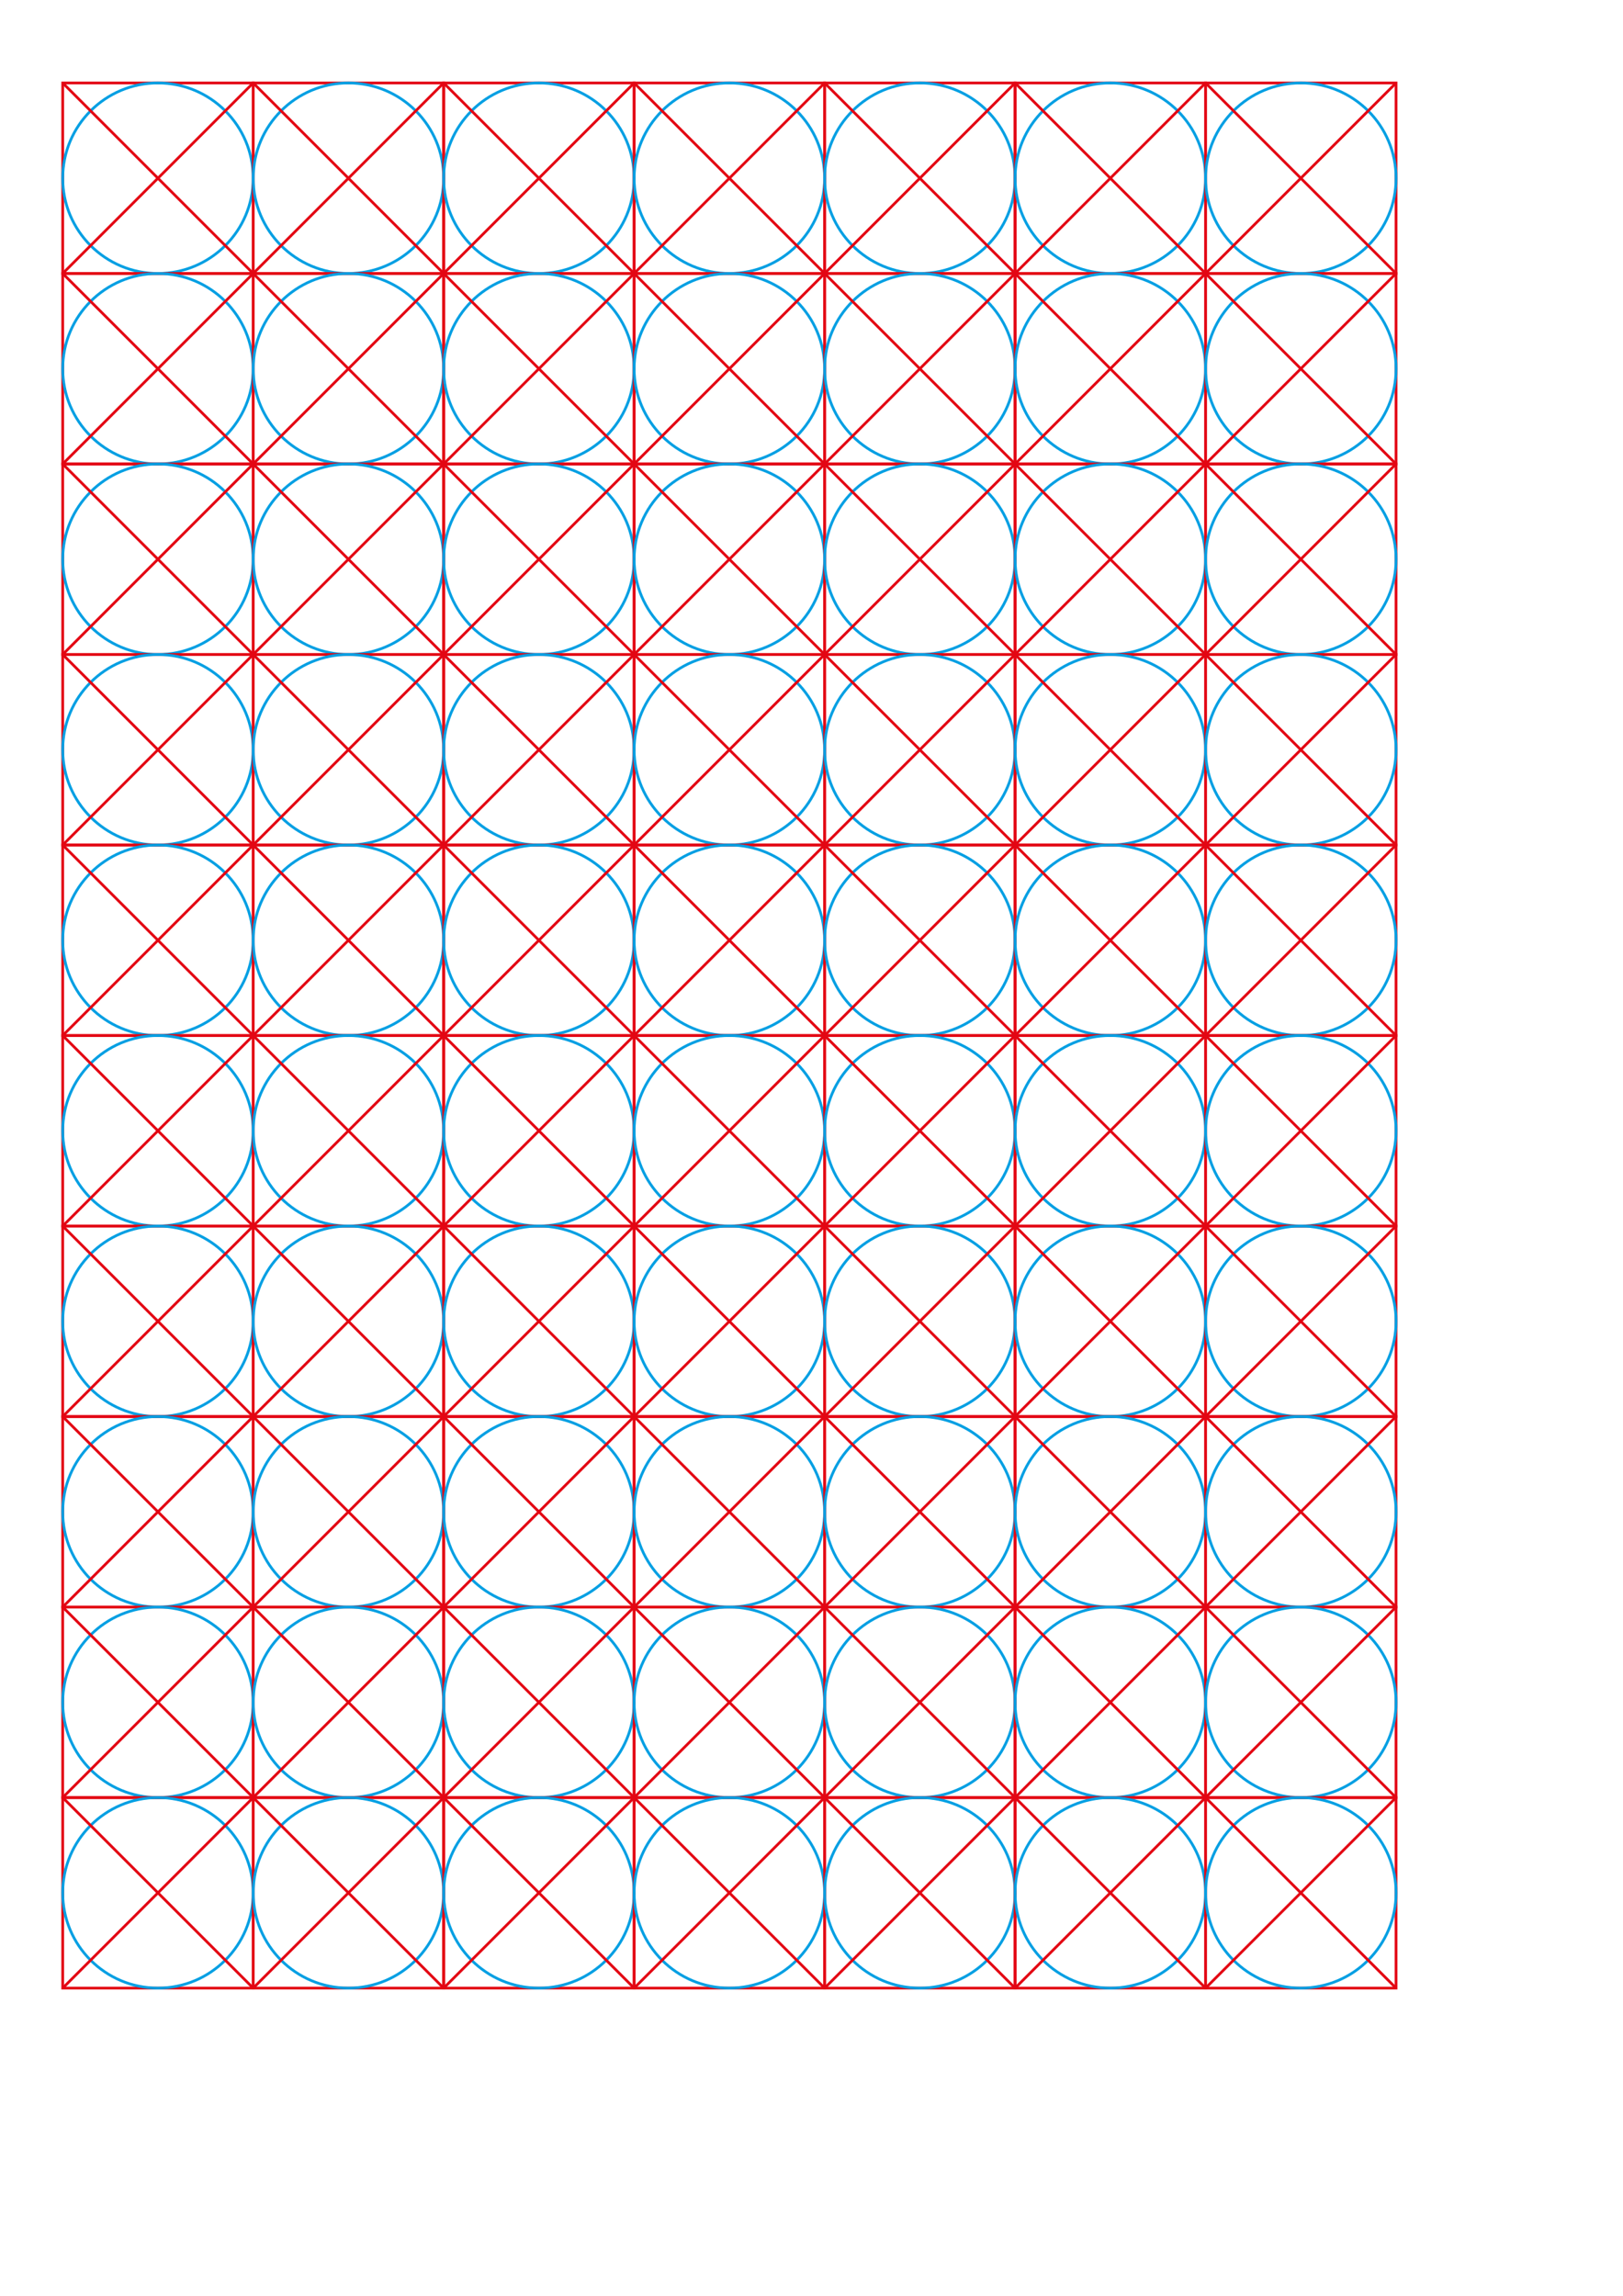 <?xml version="1.0" encoding="utf-8"?>
<!-- Generator: Adobe Illustrator 16.0.0, SVG Export Plug-In . SVG Version: 6.00 Build 0)  -->
<!DOCTYPE svg PUBLIC "-//W3C//DTD SVG 1.1//EN" "http://www.w3.org/Graphics/SVG/1.1/DTD/svg11.dtd">
<svg version="1.1" id="Calque_1" xmlns="http://www.w3.org/2000/svg" xmlns:xlink="http://www.w3.org/1999/xlink" x="0px" y="0px"
	 width="595.28px" height="841.89px" viewBox="0 0 595.28 841.89" enable-background="new 0 0 595.28 841.89" xml:space="preserve">
<rect x="23" y="30.425" fill="none" stroke="#E30613" stroke-miterlimit="10" width="69.863" height="69.863"/>
<circle fill="none" stroke="#009FE3" stroke-miterlimit="10" cx="57.931" cy="65.356" r="34.931"/>
<line fill="none" stroke="#E30613" stroke-miterlimit="10" x1="23" y1="30.425" x2="92.863" y2="100.288"/>
<line fill="none" stroke="#E30613" stroke-miterlimit="10" x1="23" y1="100.288" x2="92.863" y2="30.425"/>
<rect x="92.863" y="30.425" fill="none" stroke="#E30613" stroke-miterlimit="10" width="69.863" height="69.863"/>
<circle fill="none" stroke="#009FE3" stroke-miterlimit="10" cx="127.794" cy="65.356" r="34.931"/>
<line fill="none" stroke="#E30613" stroke-miterlimit="10" x1="92.863" y1="30.425" x2="162.726" y2="100.288"/>
<line fill="none" stroke="#E30613" stroke-miterlimit="10" x1="92.863" y1="100.288" x2="162.726" y2="30.425"/>
<rect x="162.726" y="30.425" fill="none" stroke="#E30613" stroke-miterlimit="10" width="69.863" height="69.863"/>
<circle fill="none" stroke="#009FE3" stroke-miterlimit="10" cx="197.657" cy="65.356" r="34.931"/>
<line fill="none" stroke="#E30613" stroke-miterlimit="10" x1="162.726" y1="30.425" x2="232.588" y2="100.288"/>
<line fill="none" stroke="#E30613" stroke-miterlimit="10" x1="162.726" y1="100.288" x2="232.588" y2="30.425"/>
<rect x="232.588" y="30.425" fill="none" stroke="#E30613" stroke-miterlimit="10" width="69.863" height="69.863"/>
<circle fill="none" stroke="#009FE3" stroke-miterlimit="10" cx="267.52" cy="65.356" r="34.931"/>
<line fill="none" stroke="#E30613" stroke-miterlimit="10" x1="232.588" y1="30.425" x2="302.451" y2="100.288"/>
<line fill="none" stroke="#E30613" stroke-miterlimit="10" x1="232.588" y1="100.288" x2="302.451" y2="30.425"/>
<rect x="302.451" y="30.425" fill="none" stroke="#E30613" stroke-miterlimit="10" width="69.863" height="69.863"/>
<circle fill="none" stroke="#009FE3" stroke-miterlimit="10" cx="337.383" cy="65.356" r="34.932"/>
<line fill="none" stroke="#E30613" stroke-miterlimit="10" x1="302.451" y1="30.425" x2="372.314" y2="100.288"/>
<line fill="none" stroke="#E30613" stroke-miterlimit="10" x1="302.451" y1="100.288" x2="372.314" y2="30.425"/>
<rect x="372.314" y="30.425" fill="none" stroke="#E30613" stroke-miterlimit="10" width="69.863" height="69.863"/>
<circle fill="none" stroke="#009FE3" stroke-miterlimit="10" cx="407.246" cy="65.356" r="34.932"/>
<line fill="none" stroke="#E30613" stroke-miterlimit="10" x1="372.314" y1="30.425" x2="442.178" y2="100.288"/>
<line fill="none" stroke="#E30613" stroke-miterlimit="10" x1="372.314" y1="100.288" x2="442.178" y2="30.425"/>
<rect x="442.178" y="30.425" fill="none" stroke="#E30613" stroke-miterlimit="10" width="69.863" height="69.863"/>
<circle fill="none" stroke="#009FE3" stroke-miterlimit="10" cx="477.109" cy="65.356" r="34.932"/>
<line fill="none" stroke="#E30613" stroke-miterlimit="10" x1="442.178" y1="30.425" x2="512.041" y2="100.288"/>
<line fill="none" stroke="#E30613" stroke-miterlimit="10" x1="442.178" y1="100.288" x2="512.041" y2="30.425"/>
<rect x="22.999" y="100.288" fill="none" stroke="#E30613" stroke-miterlimit="10" width="69.863" height="69.863"/>
<circle fill="none" stroke="#009FE3" stroke-miterlimit="10" cx="57.93" cy="135.219" r="34.931"/>
<line fill="none" stroke="#E30613" stroke-miterlimit="10" x1="22.999" y1="100.288" x2="92.862" y2="170.15"/>
<line fill="none" stroke="#E30613" stroke-miterlimit="10" x1="22.999" y1="170.15" x2="92.862" y2="100.288"/>
<rect x="92.862" y="100.288" fill="none" stroke="#E30613" stroke-miterlimit="10" width="69.863" height="69.863"/>
<circle fill="none" stroke="#009FE3" stroke-miterlimit="10" cx="127.793" cy="135.219" r="34.931"/>
<line fill="none" stroke="#E30613" stroke-miterlimit="10" x1="92.862" y1="100.288" x2="162.725" y2="170.15"/>
<line fill="none" stroke="#E30613" stroke-miterlimit="10" x1="92.862" y1="170.15" x2="162.725" y2="100.288"/>
<rect x="162.725" y="100.288" fill="none" stroke="#E30613" stroke-miterlimit="10" width="69.863" height="69.863"/>
<circle fill="none" stroke="#009FE3" stroke-miterlimit="10" cx="197.656" cy="135.219" r="34.931"/>
<line fill="none" stroke="#E30613" stroke-miterlimit="10" x1="162.725" y1="100.288" x2="232.587" y2="170.15"/>
<line fill="none" stroke="#E30613" stroke-miterlimit="10" x1="162.725" y1="170.15" x2="232.587" y2="100.288"/>
<rect x="232.587" y="100.288" fill="none" stroke="#E30613" stroke-miterlimit="10" width="69.863" height="69.863"/>
<circle fill="none" stroke="#009FE3" stroke-miterlimit="10" cx="267.519" cy="135.219" r="34.931"/>
<line fill="none" stroke="#E30613" stroke-miterlimit="10" x1="232.587" y1="100.288" x2="302.45" y2="170.15"/>
<line fill="none" stroke="#E30613" stroke-miterlimit="10" x1="232.587" y1="170.15" x2="302.45" y2="100.288"/>
<rect x="302.45" y="100.288" fill="none" stroke="#E30613" stroke-miterlimit="10" width="69.863" height="69.863"/>
<circle fill="none" stroke="#009FE3" stroke-miterlimit="10" cx="337.382" cy="135.219" r="34.932"/>
<line fill="none" stroke="#E30613" stroke-miterlimit="10" x1="302.45" y1="100.288" x2="372.313" y2="170.15"/>
<line fill="none" stroke="#E30613" stroke-miterlimit="10" x1="302.45" y1="170.15" x2="372.313" y2="100.288"/>
<rect x="372.313" y="100.288" fill="none" stroke="#E30613" stroke-miterlimit="10" width="69.863" height="69.863"/>
<circle fill="none" stroke="#009FE3" stroke-miterlimit="10" cx="407.245" cy="135.219" r="34.932"/>
<line fill="none" stroke="#E30613" stroke-miterlimit="10" x1="372.313" y1="100.288" x2="442.177" y2="170.15"/>
<line fill="none" stroke="#E30613" stroke-miterlimit="10" x1="372.313" y1="170.15" x2="442.177" y2="100.288"/>
<rect x="442.177" y="100.288" fill="none" stroke="#E30613" stroke-miterlimit="10" width="69.863" height="69.863"/>
<circle fill="none" stroke="#009FE3" stroke-miterlimit="10" cx="477.108" cy="135.219" r="34.932"/>
<line fill="none" stroke="#E30613" stroke-miterlimit="10" x1="442.177" y1="100.288" x2="512.04" y2="170.15"/>
<line fill="none" stroke="#E30613" stroke-miterlimit="10" x1="442.177" y1="170.15" x2="512.04" y2="100.288"/>
<rect x="22.998" y="170.15" fill="none" stroke="#E30613" stroke-miterlimit="10" width="69.863" height="69.863"/>
<circle fill="none" stroke="#009FE3" stroke-miterlimit="10" cx="57.929" cy="205.082" r="34.931"/>
<line fill="none" stroke="#E30613" stroke-miterlimit="10" x1="22.998" y1="170.15" x2="92.861" y2="240.013"/>
<line fill="none" stroke="#E30613" stroke-miterlimit="10" x1="22.998" y1="240.013" x2="92.861" y2="170.15"/>
<rect x="92.861" y="170.15" fill="none" stroke="#E30613" stroke-miterlimit="10" width="69.863" height="69.863"/>
<circle fill="none" stroke="#009FE3" stroke-miterlimit="10" cx="127.792" cy="205.082" r="34.931"/>
<line fill="none" stroke="#E30613" stroke-miterlimit="10" x1="92.861" y1="170.15" x2="162.724" y2="240.013"/>
<line fill="none" stroke="#E30613" stroke-miterlimit="10" x1="92.861" y1="240.013" x2="162.724" y2="170.15"/>
<rect x="162.724" y="170.15" fill="none" stroke="#E30613" stroke-miterlimit="10" width="69.863" height="69.863"/>
<circle fill="none" stroke="#009FE3" stroke-miterlimit="10" cx="197.655" cy="205.082" r="34.931"/>
<line fill="none" stroke="#E30613" stroke-miterlimit="10" x1="162.724" y1="170.15" x2="232.586" y2="240.013"/>
<line fill="none" stroke="#E30613" stroke-miterlimit="10" x1="162.724" y1="240.013" x2="232.586" y2="170.15"/>
<rect x="232.586" y="170.15" fill="none" stroke="#E30613" stroke-miterlimit="10" width="69.863" height="69.863"/>
<circle fill="none" stroke="#009FE3" stroke-miterlimit="10" cx="267.518" cy="205.082" r="34.931"/>
<line fill="none" stroke="#E30613" stroke-miterlimit="10" x1="232.586" y1="170.15" x2="302.449" y2="240.013"/>
<line fill="none" stroke="#E30613" stroke-miterlimit="10" x1="232.586" y1="240.013" x2="302.449" y2="170.15"/>
<rect x="302.449" y="170.15" fill="none" stroke="#E30613" stroke-miterlimit="10" width="69.863" height="69.863"/>
<circle fill="none" stroke="#009FE3" stroke-miterlimit="10" cx="337.381" cy="205.082" r="34.932"/>
<line fill="none" stroke="#E30613" stroke-miterlimit="10" x1="302.449" y1="170.15" x2="372.312" y2="240.013"/>
<line fill="none" stroke="#E30613" stroke-miterlimit="10" x1="302.449" y1="240.013" x2="372.312" y2="170.15"/>
<rect x="372.312" y="170.15" fill="none" stroke="#E30613" stroke-miterlimit="10" width="69.863" height="69.863"/>
<circle fill="none" stroke="#009FE3" stroke-miterlimit="10" cx="407.244" cy="205.082" r="34.932"/>
<line fill="none" stroke="#E30613" stroke-miterlimit="10" x1="372.312" y1="170.15" x2="442.176" y2="240.013"/>
<line fill="none" stroke="#E30613" stroke-miterlimit="10" x1="372.312" y1="240.013" x2="442.176" y2="170.15"/>
<rect x="442.176" y="170.15" fill="none" stroke="#E30613" stroke-miterlimit="10" width="69.863" height="69.863"/>
<circle fill="none" stroke="#009FE3" stroke-miterlimit="10" cx="477.107" cy="205.082" r="34.932"/>
<line fill="none" stroke="#E30613" stroke-miterlimit="10" x1="442.176" y1="170.15" x2="512.039" y2="240.013"/>
<line fill="none" stroke="#E30613" stroke-miterlimit="10" x1="442.176" y1="240.013" x2="512.039" y2="170.15"/>
<rect x="22.999" y="240.013" fill="none" stroke="#E30613" stroke-miterlimit="10" width="69.863" height="69.863"/>
<circle fill="none" stroke="#009FE3" stroke-miterlimit="10" cx="57.93" cy="274.945" r="34.931"/>
<line fill="none" stroke="#E30613" stroke-miterlimit="10" x1="22.999" y1="240.013" x2="92.862" y2="309.876"/>
<line fill="none" stroke="#E30613" stroke-miterlimit="10" x1="22.999" y1="309.876" x2="92.862" y2="240.013"/>
<rect x="92.862" y="240.013" fill="none" stroke="#E30613" stroke-miterlimit="10" width="69.863" height="69.863"/>
<circle fill="none" stroke="#009FE3" stroke-miterlimit="10" cx="127.793" cy="274.945" r="34.931"/>
<line fill="none" stroke="#E30613" stroke-miterlimit="10" x1="92.862" y1="240.013" x2="162.725" y2="309.876"/>
<line fill="none" stroke="#E30613" stroke-miterlimit="10" x1="92.862" y1="309.876" x2="162.725" y2="240.013"/>
<rect x="162.725" y="240.013" fill="none" stroke="#E30613" stroke-miterlimit="10" width="69.863" height="69.863"/>
<circle fill="none" stroke="#009FE3" stroke-miterlimit="10" cx="197.656" cy="274.945" r="34.931"/>
<line fill="none" stroke="#E30613" stroke-miterlimit="10" x1="162.725" y1="240.013" x2="232.587" y2="309.876"/>
<line fill="none" stroke="#E30613" stroke-miterlimit="10" x1="162.725" y1="309.876" x2="232.587" y2="240.013"/>
<rect x="232.587" y="240.013" fill="none" stroke="#E30613" stroke-miterlimit="10" width="69.863" height="69.863"/>
<circle fill="none" stroke="#009FE3" stroke-miterlimit="10" cx="267.519" cy="274.945" r="34.931"/>
<line fill="none" stroke="#E30613" stroke-miterlimit="10" x1="232.587" y1="240.013" x2="302.45" y2="309.876"/>
<line fill="none" stroke="#E30613" stroke-miterlimit="10" x1="232.587" y1="309.876" x2="302.45" y2="240.013"/>
<rect x="302.45" y="240.013" fill="none" stroke="#E30613" stroke-miterlimit="10" width="69.863" height="69.863"/>
<circle fill="none" stroke="#009FE3" stroke-miterlimit="10" cx="337.382" cy="274.945" r="34.932"/>
<line fill="none" stroke="#E30613" stroke-miterlimit="10" x1="302.45" y1="240.013" x2="372.313" y2="309.876"/>
<line fill="none" stroke="#E30613" stroke-miterlimit="10" x1="302.45" y1="309.876" x2="372.313" y2="240.013"/>
<rect x="372.313" y="240.013" fill="none" stroke="#E30613" stroke-miterlimit="10" width="69.863" height="69.863"/>
<circle fill="none" stroke="#009FE3" stroke-miterlimit="10" cx="407.245" cy="274.945" r="34.932"/>
<line fill="none" stroke="#E30613" stroke-miterlimit="10" x1="372.313" y1="240.013" x2="442.177" y2="309.876"/>
<line fill="none" stroke="#E30613" stroke-miterlimit="10" x1="372.313" y1="309.876" x2="442.177" y2="240.013"/>
<rect x="442.177" y="240.013" fill="none" stroke="#E30613" stroke-miterlimit="10" width="69.863" height="69.863"/>
<circle fill="none" stroke="#009FE3" stroke-miterlimit="10" cx="477.108" cy="274.945" r="34.932"/>
<line fill="none" stroke="#E30613" stroke-miterlimit="10" x1="442.177" y1="240.013" x2="512.04" y2="309.876"/>
<line fill="none" stroke="#E30613" stroke-miterlimit="10" x1="442.177" y1="309.876" x2="512.04" y2="240.013"/>
<rect x="22.997" y="309.876" fill="none" stroke="#E30613" stroke-miterlimit="10" width="69.863" height="69.863"/>
<circle fill="none" stroke="#009FE3" stroke-miterlimit="10" cx="57.928" cy="344.808" r="34.931"/>
<line fill="none" stroke="#E30613" stroke-miterlimit="10" x1="22.997" y1="309.876" x2="92.86" y2="379.739"/>
<line fill="none" stroke="#E30613" stroke-miterlimit="10" x1="22.997" y1="379.739" x2="92.86" y2="309.876"/>
<rect x="92.86" y="309.876" fill="none" stroke="#E30613" stroke-miterlimit="10" width="69.863" height="69.863"/>
<circle fill="none" stroke="#009FE3" stroke-miterlimit="10" cx="127.791" cy="344.808" r="34.931"/>
<line fill="none" stroke="#E30613" stroke-miterlimit="10" x1="92.86" y1="309.876" x2="162.723" y2="379.739"/>
<line fill="none" stroke="#E30613" stroke-miterlimit="10" x1="92.86" y1="379.739" x2="162.723" y2="309.876"/>
<rect x="162.723" y="309.876" fill="none" stroke="#E30613" stroke-miterlimit="10" width="69.863" height="69.863"/>
<circle fill="none" stroke="#009FE3" stroke-miterlimit="10" cx="197.654" cy="344.808" r="34.931"/>
<line fill="none" stroke="#E30613" stroke-miterlimit="10" x1="162.723" y1="309.876" x2="232.585" y2="379.739"/>
<line fill="none" stroke="#E30613" stroke-miterlimit="10" x1="162.723" y1="379.739" x2="232.585" y2="309.876"/>
<rect x="232.585" y="309.876" fill="none" stroke="#E30613" stroke-miterlimit="10" width="69.863" height="69.863"/>
<circle fill="none" stroke="#009FE3" stroke-miterlimit="10" cx="267.517" cy="344.808" r="34.931"/>
<line fill="none" stroke="#E30613" stroke-miterlimit="10" x1="232.585" y1="309.876" x2="302.448" y2="379.739"/>
<line fill="none" stroke="#E30613" stroke-miterlimit="10" x1="232.585" y1="379.739" x2="302.448" y2="309.876"/>
<rect x="302.448" y="309.876" fill="none" stroke="#E30613" stroke-miterlimit="10" width="69.863" height="69.863"/>
<circle fill="none" stroke="#009FE3" stroke-miterlimit="10" cx="337.38" cy="344.808" r="34.932"/>
<line fill="none" stroke="#E30613" stroke-miterlimit="10" x1="302.448" y1="309.876" x2="372.312" y2="379.739"/>
<line fill="none" stroke="#E30613" stroke-miterlimit="10" x1="302.448" y1="379.739" x2="372.312" y2="309.876"/>
<rect x="372.312" y="309.876" fill="none" stroke="#E30613" stroke-miterlimit="10" width="69.863" height="69.863"/>
<circle fill="none" stroke="#009FE3" stroke-miterlimit="10" cx="407.243" cy="344.808" r="34.932"/>
<line fill="none" stroke="#E30613" stroke-miterlimit="10" x1="372.312" y1="309.876" x2="442.175" y2="379.739"/>
<line fill="none" stroke="#E30613" stroke-miterlimit="10" x1="372.312" y1="379.739" x2="442.175" y2="309.876"/>
<rect x="442.175" y="309.876" fill="none" stroke="#E30613" stroke-miterlimit="10" width="69.863" height="69.863"/>
<circle fill="none" stroke="#009FE3" stroke-miterlimit="10" cx="477.106" cy="344.808" r="34.932"/>
<line fill="none" stroke="#E30613" stroke-miterlimit="10" x1="442.175" y1="309.876" x2="512.038" y2="379.739"/>
<line fill="none" stroke="#E30613" stroke-miterlimit="10" x1="442.175" y1="379.739" x2="512.038" y2="309.876"/>
<rect x="22.999" y="379.739" fill="none" stroke="#E30613" stroke-miterlimit="10" width="69.863" height="69.863"/>
<circle fill="none" stroke="#009FE3" stroke-miterlimit="10" cx="57.93" cy="414.67" r="34.931"/>
<line fill="none" stroke="#E30613" stroke-miterlimit="10" x1="22.999" y1="379.739" x2="92.862" y2="449.602"/>
<line fill="none" stroke="#E30613" stroke-miterlimit="10" x1="22.999" y1="449.602" x2="92.862" y2="379.739"/>
<rect x="92.862" y="379.739" fill="none" stroke="#E30613" stroke-miterlimit="10" width="69.863" height="69.863"/>
<circle fill="none" stroke="#009FE3" stroke-miterlimit="10" cx="127.793" cy="414.67" r="34.931"/>
<line fill="none" stroke="#E30613" stroke-miterlimit="10" x1="92.862" y1="379.739" x2="162.725" y2="449.602"/>
<line fill="none" stroke="#E30613" stroke-miterlimit="10" x1="92.862" y1="449.602" x2="162.725" y2="379.739"/>
<rect x="162.725" y="379.739" fill="none" stroke="#E30613" stroke-miterlimit="10" width="69.863" height="69.863"/>
<circle fill="none" stroke="#009FE3" stroke-miterlimit="10" cx="197.656" cy="414.67" r="34.931"/>
<line fill="none" stroke="#E30613" stroke-miterlimit="10" x1="162.725" y1="379.739" x2="232.587" y2="449.602"/>
<line fill="none" stroke="#E30613" stroke-miterlimit="10" x1="162.725" y1="449.602" x2="232.587" y2="379.739"/>
<rect x="232.587" y="379.739" fill="none" stroke="#E30613" stroke-miterlimit="10" width="69.863" height="69.863"/>
<circle fill="none" stroke="#009FE3" stroke-miterlimit="10" cx="267.519" cy="414.67" r="34.931"/>
<line fill="none" stroke="#E30613" stroke-miterlimit="10" x1="232.587" y1="379.739" x2="302.45" y2="449.602"/>
<line fill="none" stroke="#E30613" stroke-miterlimit="10" x1="232.587" y1="449.602" x2="302.45" y2="379.739"/>
<rect x="302.45" y="379.739" fill="none" stroke="#E30613" stroke-miterlimit="10" width="69.863" height="69.863"/>
<circle fill="none" stroke="#009FE3" stroke-miterlimit="10" cx="337.382" cy="414.67" r="34.932"/>
<line fill="none" stroke="#E30613" stroke-miterlimit="10" x1="302.45" y1="379.739" x2="372.313" y2="449.602"/>
<line fill="none" stroke="#E30613" stroke-miterlimit="10" x1="302.45" y1="449.602" x2="372.313" y2="379.739"/>
<rect x="372.313" y="379.739" fill="none" stroke="#E30613" stroke-miterlimit="10" width="69.863" height="69.863"/>
<circle fill="none" stroke="#009FE3" stroke-miterlimit="10" cx="407.245" cy="414.67" r="34.932"/>
<line fill="none" stroke="#E30613" stroke-miterlimit="10" x1="372.313" y1="379.739" x2="442.177" y2="449.602"/>
<line fill="none" stroke="#E30613" stroke-miterlimit="10" x1="372.313" y1="449.602" x2="442.177" y2="379.739"/>
<rect x="442.177" y="379.739" fill="none" stroke="#E30613" stroke-miterlimit="10" width="69.863" height="69.863"/>
<circle fill="none" stroke="#009FE3" stroke-miterlimit="10" cx="477.108" cy="414.67" r="34.932"/>
<line fill="none" stroke="#E30613" stroke-miterlimit="10" x1="442.177" y1="379.739" x2="512.04" y2="449.602"/>
<line fill="none" stroke="#E30613" stroke-miterlimit="10" x1="442.177" y1="449.602" x2="512.04" y2="379.739"/>
<rect x="22.996" y="449.602" fill="none" stroke="#E30613" stroke-miterlimit="10" width="69.863" height="69.862"/>
<circle fill="none" stroke="#009FE3" stroke-miterlimit="10" cx="57.927" cy="484.533" r="34.931"/>
<line fill="none" stroke="#E30613" stroke-miterlimit="10" x1="22.996" y1="449.602" x2="92.859" y2="519.464"/>
<line fill="none" stroke="#E30613" stroke-miterlimit="10" x1="22.996" y1="519.464" x2="92.859" y2="449.602"/>
<rect x="92.859" y="449.602" fill="none" stroke="#E30613" stroke-miterlimit="10" width="69.863" height="69.862"/>
<circle fill="none" stroke="#009FE3" stroke-miterlimit="10" cx="127.79" cy="484.533" r="34.931"/>
<line fill="none" stroke="#E30613" stroke-miterlimit="10" x1="92.859" y1="449.602" x2="162.722" y2="519.464"/>
<line fill="none" stroke="#E30613" stroke-miterlimit="10" x1="92.859" y1="519.464" x2="162.722" y2="449.602"/>
<rect x="162.722" y="449.602" fill="none" stroke="#E30613" stroke-miterlimit="10" width="69.863" height="69.862"/>
<circle fill="none" stroke="#009FE3" stroke-miterlimit="10" cx="197.653" cy="484.533" r="34.931"/>
<line fill="none" stroke="#E30613" stroke-miterlimit="10" x1="162.722" y1="449.602" x2="232.584" y2="519.464"/>
<line fill="none" stroke="#E30613" stroke-miterlimit="10" x1="162.722" y1="519.464" x2="232.584" y2="449.602"/>
<rect x="232.584" y="449.602" fill="none" stroke="#E30613" stroke-miterlimit="10" width="69.863" height="69.862"/>
<circle fill="none" stroke="#009FE3" stroke-miterlimit="10" cx="267.516" cy="484.533" r="34.931"/>
<line fill="none" stroke="#E30613" stroke-miterlimit="10" x1="232.584" y1="449.602" x2="302.447" y2="519.464"/>
<line fill="none" stroke="#E30613" stroke-miterlimit="10" x1="232.584" y1="519.464" x2="302.447" y2="449.602"/>
<rect x="302.447" y="449.602" fill="none" stroke="#E30613" stroke-miterlimit="10" width="69.863" height="69.862"/>
<circle fill="none" stroke="#009FE3" stroke-miterlimit="10" cx="337.379" cy="484.533" r="34.932"/>
<line fill="none" stroke="#E30613" stroke-miterlimit="10" x1="302.447" y1="449.602" x2="372.311" y2="519.464"/>
<line fill="none" stroke="#E30613" stroke-miterlimit="10" x1="302.447" y1="519.464" x2="372.311" y2="449.602"/>
<rect x="372.311" y="449.602" fill="none" stroke="#E30613" stroke-miterlimit="10" width="69.863" height="69.862"/>
<circle fill="none" stroke="#009FE3" stroke-miterlimit="10" cx="407.242" cy="484.533" r="34.932"/>
<line fill="none" stroke="#E30613" stroke-miterlimit="10" x1="372.311" y1="449.602" x2="442.174" y2="519.464"/>
<line fill="none" stroke="#E30613" stroke-miterlimit="10" x1="372.311" y1="519.464" x2="442.174" y2="449.602"/>
<rect x="442.174" y="449.602" fill="none" stroke="#E30613" stroke-miterlimit="10" width="69.863" height="69.862"/>
<circle fill="none" stroke="#009FE3" stroke-miterlimit="10" cx="477.105" cy="484.533" r="34.932"/>
<line fill="none" stroke="#E30613" stroke-miterlimit="10" x1="442.174" y1="449.602" x2="512.037" y2="519.464"/>
<line fill="none" stroke="#E30613" stroke-miterlimit="10" x1="442.174" y1="519.464" x2="512.037" y2="449.602"/>
<rect x="22.995" y="519.464" fill="none" stroke="#E30613" stroke-miterlimit="10" width="69.863" height="69.862"/>
<circle fill="none" stroke="#009FE3" stroke-miterlimit="10" cx="57.927" cy="554.396" r="34.931"/>
<line fill="none" stroke="#E30613" stroke-miterlimit="10" x1="22.995" y1="519.464" x2="92.858" y2="589.326"/>
<line fill="none" stroke="#E30613" stroke-miterlimit="10" x1="22.995" y1="589.326" x2="92.858" y2="519.464"/>
<rect x="92.858" y="519.464" fill="none" stroke="#E30613" stroke-miterlimit="10" width="69.863" height="69.862"/>
<circle fill="none" stroke="#009FE3" stroke-miterlimit="10" cx="127.789" cy="554.396" r="34.931"/>
<line fill="none" stroke="#E30613" stroke-miterlimit="10" x1="92.858" y1="519.464" x2="162.721" y2="589.326"/>
<line fill="none" stroke="#E30613" stroke-miterlimit="10" x1="92.858" y1="589.326" x2="162.721" y2="519.464"/>
<rect x="162.721" y="519.464" fill="none" stroke="#E30613" stroke-miterlimit="10" width="69.863" height="69.862"/>
<circle fill="none" stroke="#009FE3" stroke-miterlimit="10" cx="197.652" cy="554.396" r="34.931"/>
<line fill="none" stroke="#E30613" stroke-miterlimit="10" x1="162.721" y1="519.464" x2="232.583" y2="589.326"/>
<line fill="none" stroke="#E30613" stroke-miterlimit="10" x1="162.721" y1="589.326" x2="232.583" y2="519.464"/>
<rect x="232.583" y="519.464" fill="none" stroke="#E30613" stroke-miterlimit="10" width="69.863" height="69.862"/>
<circle fill="none" stroke="#009FE3" stroke-miterlimit="10" cx="267.515" cy="554.396" r="34.931"/>
<line fill="none" stroke="#E30613" stroke-miterlimit="10" x1="232.583" y1="519.464" x2="302.446" y2="589.326"/>
<line fill="none" stroke="#E30613" stroke-miterlimit="10" x1="232.583" y1="589.326" x2="302.446" y2="519.464"/>
<rect x="302.446" y="519.464" fill="none" stroke="#E30613" stroke-miterlimit="10" width="69.863" height="69.862"/>
<circle fill="none" stroke="#009FE3" stroke-miterlimit="10" cx="337.378" cy="554.396" r="34.932"/>
<line fill="none" stroke="#E30613" stroke-miterlimit="10" x1="302.446" y1="519.464" x2="372.31" y2="589.326"/>
<line fill="none" stroke="#E30613" stroke-miterlimit="10" x1="302.446" y1="589.326" x2="372.31" y2="519.464"/>
<rect x="372.31" y="519.464" fill="none" stroke="#E30613" stroke-miterlimit="10" width="69.863" height="69.862"/>
<circle fill="none" stroke="#009FE3" stroke-miterlimit="10" cx="407.241" cy="554.396" r="34.932"/>
<line fill="none" stroke="#E30613" stroke-miterlimit="10" x1="372.31" y1="519.464" x2="442.173" y2="589.326"/>
<line fill="none" stroke="#E30613" stroke-miterlimit="10" x1="372.31" y1="589.326" x2="442.173" y2="519.464"/>
<rect x="442.173" y="519.464" fill="none" stroke="#E30613" stroke-miterlimit="10" width="69.863" height="69.862"/>
<circle fill="none" stroke="#009FE3" stroke-miterlimit="10" cx="477.104" cy="554.396" r="34.932"/>
<line fill="none" stroke="#E30613" stroke-miterlimit="10" x1="442.173" y1="519.464" x2="512.036" y2="589.326"/>
<line fill="none" stroke="#E30613" stroke-miterlimit="10" x1="442.173" y1="589.326" x2="512.036" y2="519.464"/>
<rect x="22.994" y="589.326" fill="none" stroke="#E30613" stroke-miterlimit="10" width="69.863" height="69.862"/>
<circle fill="none" stroke="#009FE3" stroke-miterlimit="10" cx="57.926" cy="624.258" r="34.931"/>
<line fill="none" stroke="#E30613" stroke-miterlimit="10" x1="22.994" y1="589.326" x2="92.857" y2="659.188"/>
<line fill="none" stroke="#E30613" stroke-miterlimit="10" x1="22.994" y1="659.188" x2="92.857" y2="589.326"/>
<rect x="92.857" y="589.326" fill="none" stroke="#E30613" stroke-miterlimit="10" width="69.863" height="69.862"/>
<circle fill="none" stroke="#009FE3" stroke-miterlimit="10" cx="127.788" cy="624.258" r="34.931"/>
<line fill="none" stroke="#E30613" stroke-miterlimit="10" x1="92.857" y1="589.326" x2="162.72" y2="659.188"/>
<line fill="none" stroke="#E30613" stroke-miterlimit="10" x1="92.857" y1="659.188" x2="162.72" y2="589.326"/>
<rect x="162.72" y="589.326" fill="none" stroke="#E30613" stroke-miterlimit="10" width="69.863" height="69.862"/>
<circle fill="none" stroke="#009FE3" stroke-miterlimit="10" cx="197.651" cy="624.258" r="34.931"/>
<line fill="none" stroke="#E30613" stroke-miterlimit="10" x1="162.72" y1="589.326" x2="232.583" y2="659.188"/>
<line fill="none" stroke="#E30613" stroke-miterlimit="10" x1="162.72" y1="659.188" x2="232.583" y2="589.326"/>
<rect x="232.583" y="589.326" fill="none" stroke="#E30613" stroke-miterlimit="10" width="69.863" height="69.862"/>
<circle fill="none" stroke="#009FE3" stroke-miterlimit="10" cx="267.514" cy="624.258" r="34.931"/>
<line fill="none" stroke="#E30613" stroke-miterlimit="10" x1="232.583" y1="589.326" x2="302.445" y2="659.188"/>
<line fill="none" stroke="#E30613" stroke-miterlimit="10" x1="232.583" y1="659.188" x2="302.445" y2="589.326"/>
<rect x="302.445" y="589.326" fill="none" stroke="#E30613" stroke-miterlimit="10" width="69.863" height="69.862"/>
<circle fill="none" stroke="#009FE3" stroke-miterlimit="10" cx="337.377" cy="624.258" r="34.932"/>
<line fill="none" stroke="#E30613" stroke-miterlimit="10" x1="302.445" y1="589.326" x2="372.309" y2="659.188"/>
<line fill="none" stroke="#E30613" stroke-miterlimit="10" x1="302.445" y1="659.188" x2="372.309" y2="589.326"/>
<rect x="372.309" y="589.326" fill="none" stroke="#E30613" stroke-miterlimit="10" width="69.863" height="69.862"/>
<circle fill="none" stroke="#009FE3" stroke-miterlimit="10" cx="407.24" cy="624.258" r="34.932"/>
<line fill="none" stroke="#E30613" stroke-miterlimit="10" x1="372.309" y1="589.326" x2="442.172" y2="659.188"/>
<line fill="none" stroke="#E30613" stroke-miterlimit="10" x1="372.309" y1="659.188" x2="442.172" y2="589.326"/>
<rect x="442.172" y="589.326" fill="none" stroke="#E30613" stroke-miterlimit="10" width="69.863" height="69.862"/>
<circle fill="none" stroke="#009FE3" stroke-miterlimit="10" cx="477.104" cy="624.258" r="34.932"/>
<line fill="none" stroke="#E30613" stroke-miterlimit="10" x1="442.172" y1="589.326" x2="512.035" y2="659.188"/>
<line fill="none" stroke="#E30613" stroke-miterlimit="10" x1="442.172" y1="659.188" x2="512.035" y2="589.326"/>
<rect x="22.999" y="659.188" fill="none" stroke="#E30613" stroke-miterlimit="10" width="69.863" height="69.862"/>
<circle fill="none" stroke="#009FE3" stroke-miterlimit="10" cx="57.93" cy="694.12" r="34.931"/>
<line fill="none" stroke="#E30613" stroke-miterlimit="10" x1="22.999" y1="659.188" x2="92.861" y2="729.051"/>
<line fill="none" stroke="#E30613" stroke-miterlimit="10" x1="22.999" y1="729.051" x2="92.861" y2="659.188"/>
<rect x="92.861" y="659.188" fill="none" stroke="#E30613" stroke-miterlimit="10" width="69.863" height="69.862"/>
<circle fill="none" stroke="#009FE3" stroke-miterlimit="10" cx="127.793" cy="694.12" r="34.931"/>
<line fill="none" stroke="#E30613" stroke-miterlimit="10" x1="92.861" y1="659.188" x2="162.724" y2="729.051"/>
<line fill="none" stroke="#E30613" stroke-miterlimit="10" x1="92.861" y1="729.051" x2="162.724" y2="659.188"/>
<rect x="162.724" y="659.188" fill="none" stroke="#E30613" stroke-miterlimit="10" width="69.863" height="69.862"/>
<circle fill="none" stroke="#009FE3" stroke-miterlimit="10" cx="197.656" cy="694.12" r="34.931"/>
<line fill="none" stroke="#E30613" stroke-miterlimit="10" x1="162.724" y1="659.188" x2="232.587" y2="729.051"/>
<line fill="none" stroke="#E30613" stroke-miterlimit="10" x1="162.724" y1="729.051" x2="232.587" y2="659.188"/>
<rect x="232.587" y="659.188" fill="none" stroke="#E30613" stroke-miterlimit="10" width="69.862" height="69.862"/>
<circle fill="none" stroke="#009FE3" stroke-miterlimit="10" cx="267.518" cy="694.12" r="34.931"/>
<line fill="none" stroke="#E30613" stroke-miterlimit="10" x1="232.587" y1="659.188" x2="302.449" y2="729.051"/>
<line fill="none" stroke="#E30613" stroke-miterlimit="10" x1="232.587" y1="729.051" x2="302.449" y2="659.188"/>
<rect x="302.449" y="659.188" fill="none" stroke="#E30613" stroke-miterlimit="10" width="69.863" height="69.862"/>
<circle fill="none" stroke="#009FE3" stroke-miterlimit="10" cx="337.381" cy="694.12" r="34.932"/>
<line fill="none" stroke="#E30613" stroke-miterlimit="10" x1="302.449" y1="659.188" x2="372.312" y2="729.051"/>
<line fill="none" stroke="#E30613" stroke-miterlimit="10" x1="302.449" y1="729.051" x2="372.312" y2="659.188"/>
<rect x="372.312" y="659.188" fill="none" stroke="#E30613" stroke-miterlimit="10" width="69.863" height="69.862"/>
<circle fill="none" stroke="#009FE3" stroke-miterlimit="10" cx="407.244" cy="694.12" r="34.932"/>
<line fill="none" stroke="#E30613" stroke-miterlimit="10" x1="372.312" y1="659.188" x2="442.176" y2="729.051"/>
<line fill="none" stroke="#E30613" stroke-miterlimit="10" x1="372.312" y1="729.051" x2="442.176" y2="659.188"/>
<rect x="442.176" y="659.188" fill="none" stroke="#E30613" stroke-miterlimit="10" width="69.863" height="69.862"/>
<circle fill="none" stroke="#009FE3" stroke-miterlimit="10" cx="477.107" cy="694.12" r="34.932"/>
<line fill="none" stroke="#E30613" stroke-miterlimit="10" x1="442.176" y1="659.188" x2="512.039" y2="729.051"/>
<line fill="none" stroke="#E30613" stroke-miterlimit="10" x1="442.176" y1="729.051" x2="512.039" y2="659.188"/>
</svg>
